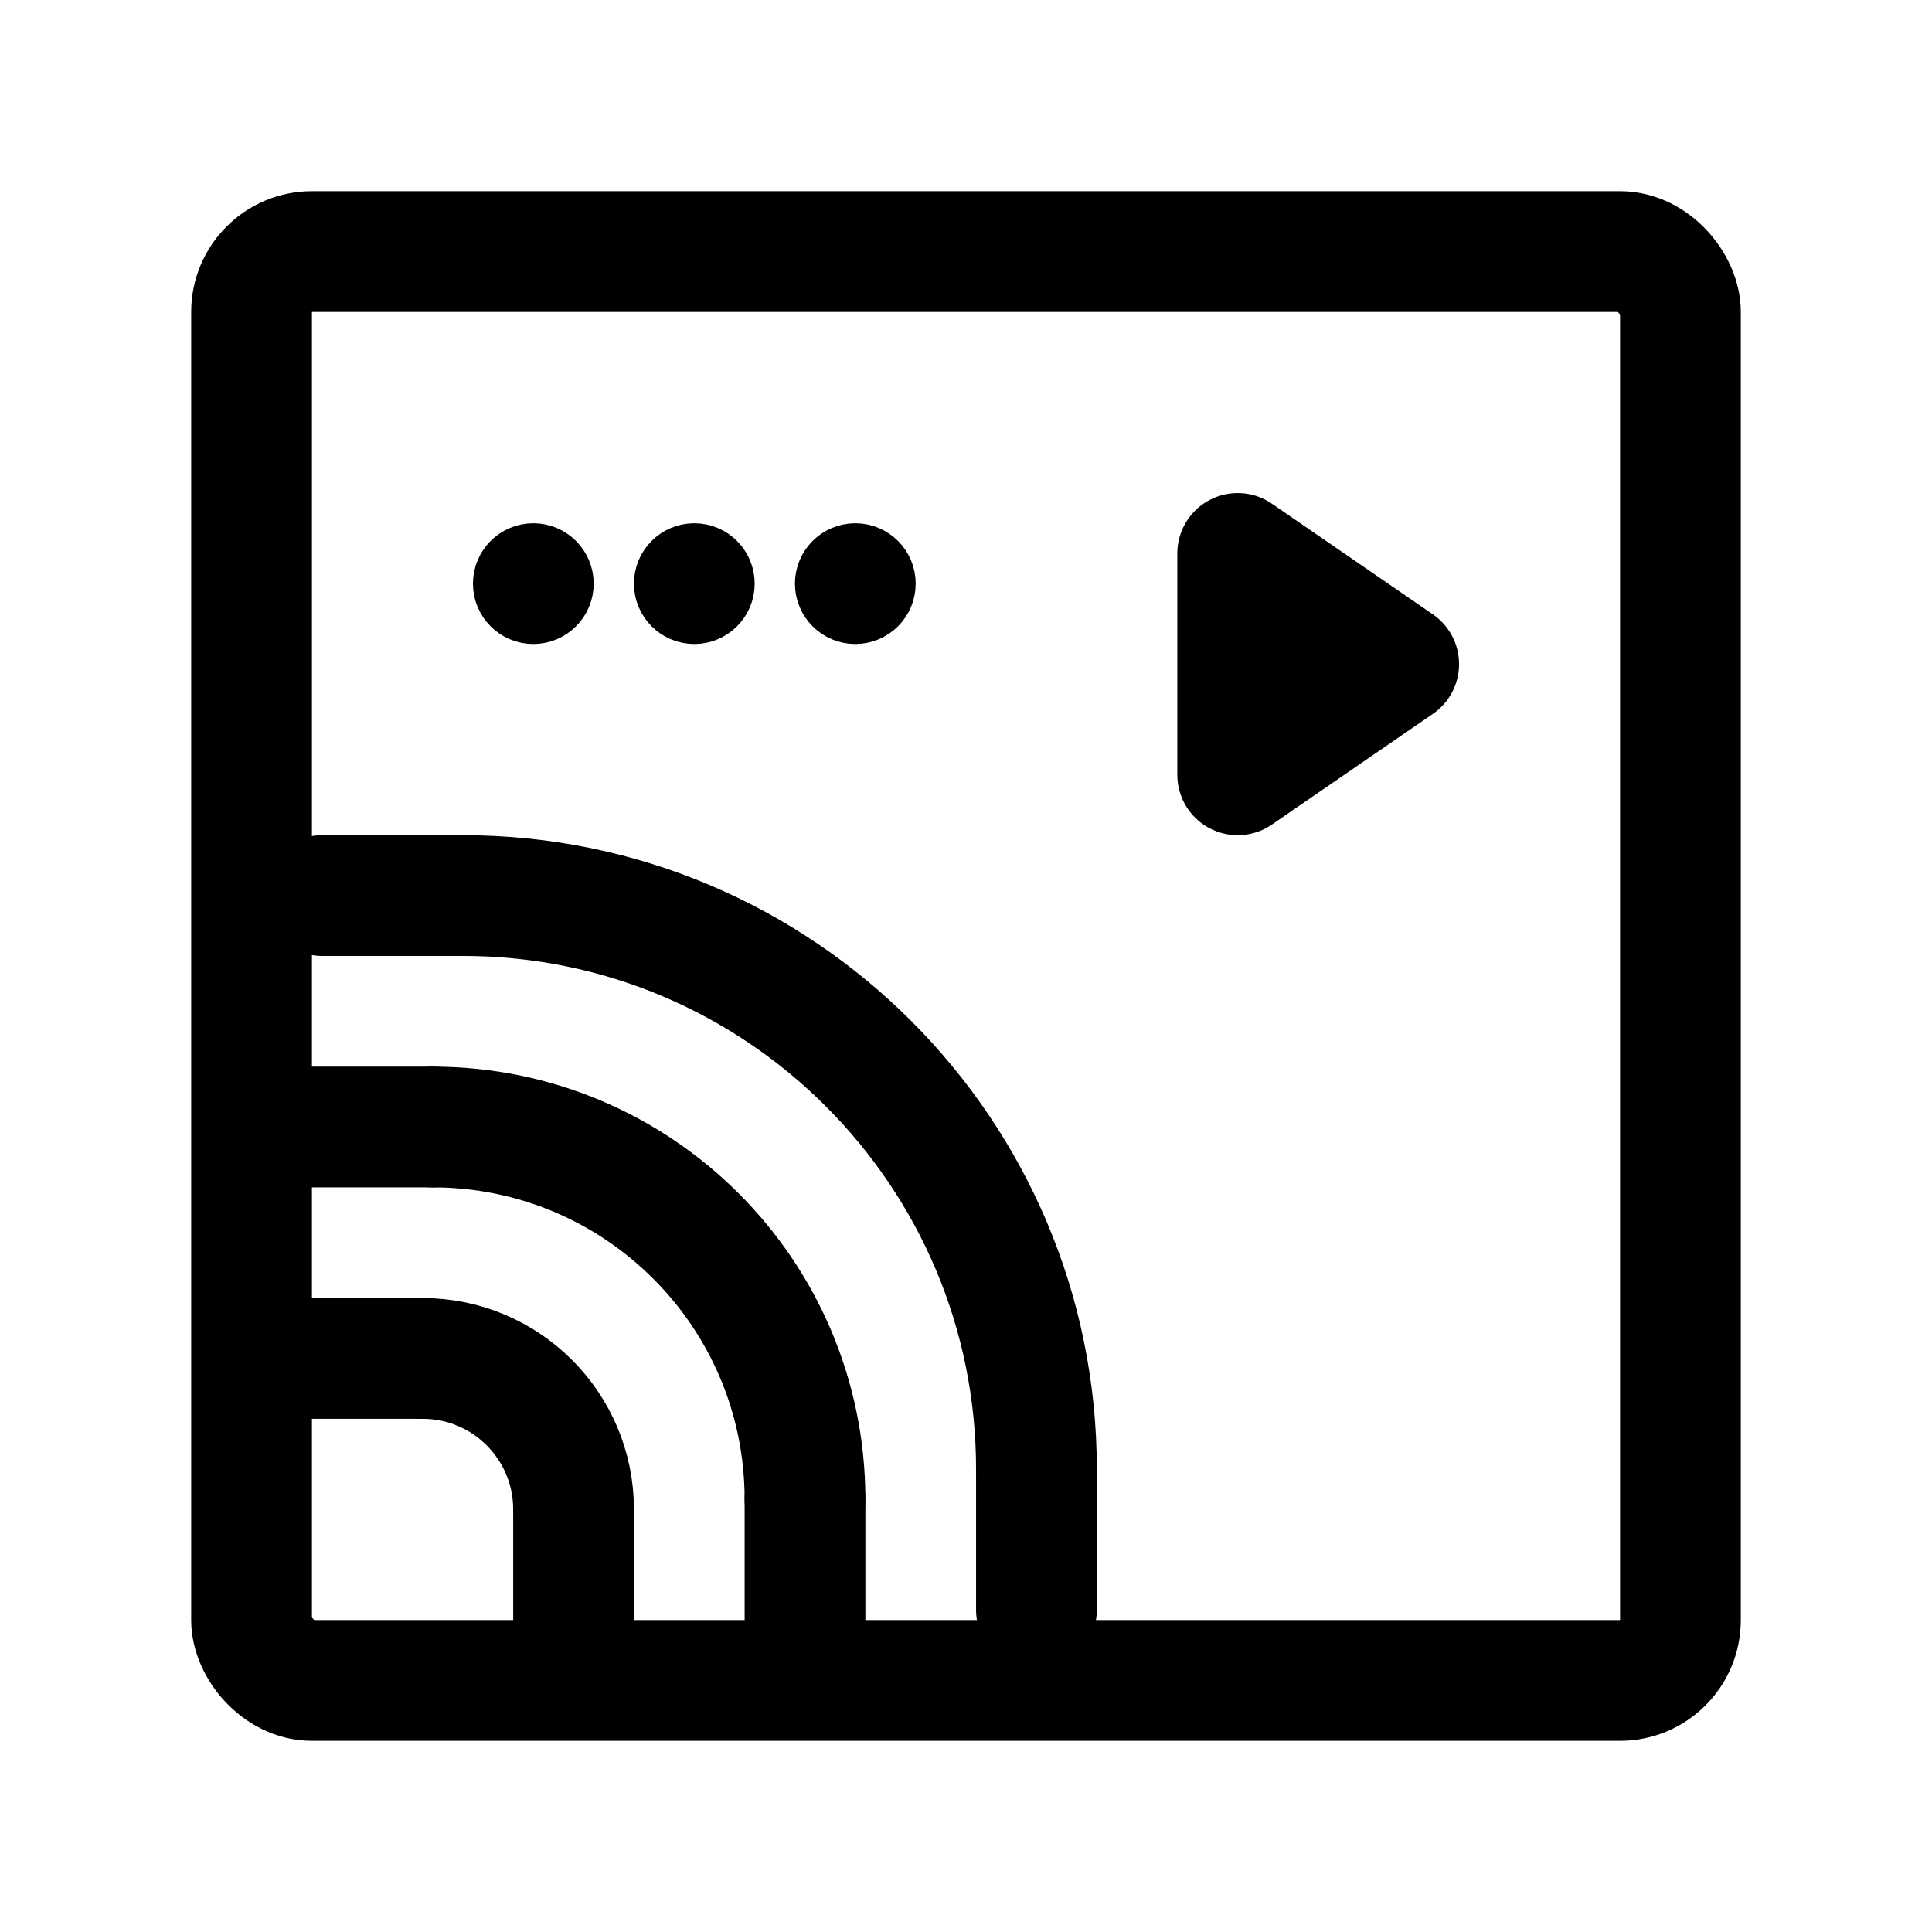 <svg xmlns="http://www.w3.org/2000/svg" width="192" height="192" fill="none" viewBox="0 0 192 192" stroke="#000" stroke-linecap="round" stroke-linejoin="round" stroke-width="12"><path d="m139 66-16 11V55z"/><path d="M103 146c0-31.48-25.52-57-57-57m34 60c0-20.435-16.566-37-37-37m14 38c0-8.284-6.716-15-15-15"/><path d="M32 89h14m-16 46h12m-11-23h12m14 38v12m23-13v12m23-15v14"/><circle cx="53" cy="58" r="3" stroke-width="6"/><circle cx="69" cy="58" r="3" stroke-width="6"/><circle cx="85" cy="58" r="3" stroke-width="6"/><rect width="142" height="142" x="25" y="25" rx="6"/></svg>